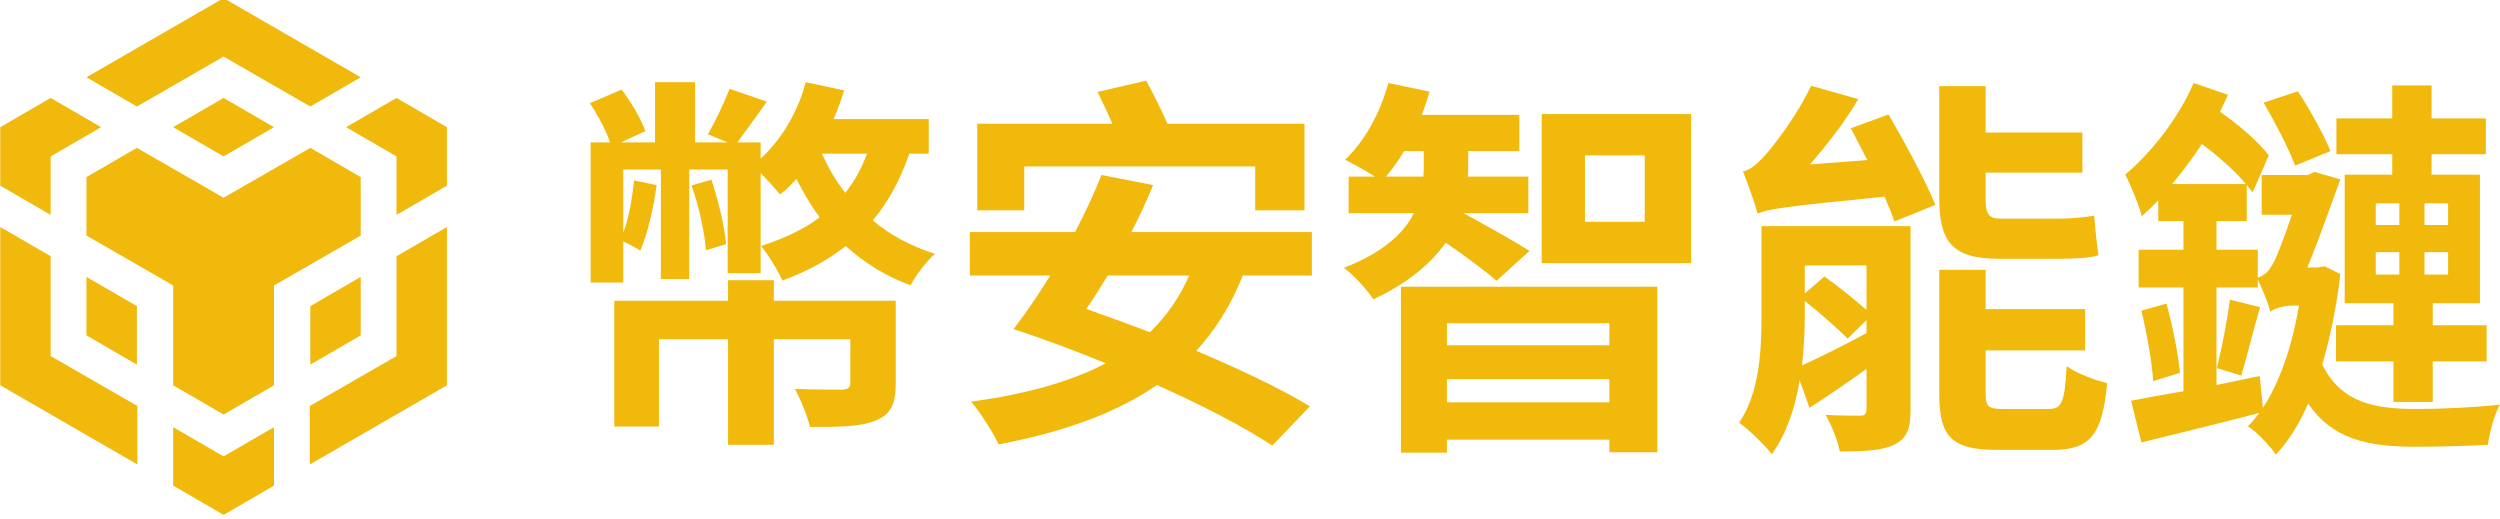 <svg xmlns="http://www.w3.org/2000/svg" width="496" height="103" fill="none" viewBox="0 0 496 103"><path fill="#F0B90B" d="M274.979 35.038C276.227 33.556 277.475 31.84 278.568 29.967H282.468V33.322C282.468 33.868 282.468 34.414 282.39 35.038H274.979ZM303.455 49.783C301.426 48.457 293.625 44.01 290.348 42.294H303.221V35.038H291.206C291.284 34.492 291.284 34.024 291.284 33.478V29.967H301.426V22.79H282.078C282.702 21.229 283.171 19.669 283.639 18.187L275.447 16.47C273.887 22.244 270.844 27.939 266.865 31.684C268.425 32.464 270.922 33.868 272.794 35.038H267.567V42.294H280.518C278.568 46.195 274.589 50.017 266.631 53.138C268.659 54.62 271.234 57.507 272.482 59.38C279.504 56.103 284.029 52.124 286.837 48.145C290.348 50.564 294.717 53.762 296.901 55.713L303.455 49.783ZM319.292 64.138V68.507H287.071V64.138H319.292ZM287.071 79.82V75.217H319.292V79.82H287.071ZM277.943 89.806H287.071V87.231H319.292V89.728H328.81V56.883H277.943V89.806ZM326.314 44.01H314.455V30.825H326.314V44.01ZM305.873 22.634V52.202H335.52V22.634H305.873Z"/><path fill="#F0B90B" d="M408.465 51.344C411.43 51.344 414.707 51.188 416.345 50.642C416.033 48.535 415.643 45.181 415.487 42.762C413.77 43.152 410.494 43.386 408.309 43.386H396.919C394.422 43.386 393.954 42.294 393.954 39.407V34.258H413.146V26.3H393.954V17.095H384.748V39.251C384.748 47.911 387.245 51.344 396.607 51.344H408.465ZM358.067 59.692C361.031 62.11 364.62 65.153 366.57 67.181L370.315 63.514V66.089C365.634 68.585 361.031 70.926 357.52 72.486C357.91 68.975 358.067 65.465 358.067 62.5V59.692ZM370.315 52.67V61.486C367.975 59.458 364.62 56.727 361.967 54.855L358.067 58.209V52.67H370.315ZM379.053 44.868H349.485V62.422C349.485 69.21 349.173 77.791 345.038 83.877C346.676 84.969 350.187 88.324 351.513 90.118C354.478 86.061 356.194 80.756 357.052 75.451L359.003 80.912C362.513 78.65 366.414 75.997 370.315 73.188V81.146C370.315 82.16 370.003 82.472 368.989 82.472C368.053 82.472 365.01 82.472 362.201 82.316C363.372 84.345 364.62 87.388 365.01 89.572C369.769 89.572 373.28 89.416 375.776 88.246C378.351 86.997 379.053 85.047 379.053 81.224V44.868ZM367.194 25.442C368.209 27.315 369.301 29.499 370.471 31.762L359.081 32.62C362.513 28.719 366.024 24.194 368.677 19.669L359.315 17.016C356.428 23.18 351.669 29.187 350.109 30.903C348.548 32.62 347.222 33.712 345.818 34.024C346.754 36.365 348.236 40.578 348.705 42.372C350.967 41.436 354.166 40.968 373.904 39.017C374.684 40.889 375.386 42.528 375.854 43.932L383.968 40.656C382.096 35.974 377.961 28.329 374.684 22.712L367.194 25.442ZM397.621 81.146C394.5 81.146 393.954 80.756 393.954 78.025V69.522H413.692V61.33H393.954V53.528H384.748V78.025C384.748 86.529 387.011 89.26 396.217 89.26H407.295C414.707 89.26 417.125 86.217 418.061 75.997C415.643 75.451 411.898 74.047 410.026 72.642C409.636 79.82 409.089 81.146 406.437 81.146H397.621Z"/><path fill="#F0B90B" d="M485.702 44.634H481.021V40.343H485.702V44.634ZM485.702 54.464H481.021V50.017H485.702V54.464ZM471.347 50.017H476.028V54.464H471.347V50.017ZM471.347 40.343H476.028V44.634H471.347V40.343ZM474.623 34.648H465.183V60.16H474.857V64.529H463.467V71.706H474.857V79.742H482.659V71.706H493.347V64.529H482.659V60.16H492.021V34.648H482.425V30.591H493.191V23.492H482.425V16.938H474.623V23.492H463.545V30.591H474.623V34.648ZM462.375 29.967C461.049 26.768 458.318 21.776 455.899 18.109L449.112 20.371C451.374 24.272 454.105 29.499 455.353 32.854L462.375 29.967ZM444.665 74.515C445.757 71.004 447.006 65.621 448.41 60.94L442.403 59.458C441.934 63.436 440.764 69.288 439.828 73.032L444.665 74.515ZM448.332 74.593L439.75 76.387V57.039H447.942V55.479C448.722 57.039 450.048 60.16 450.438 61.876C451.14 61.174 453.325 60.628 454.729 60.628H456.133C454.729 68.742 452.311 75.841 448.956 80.912L448.332 74.593ZM430.934 36.521C433.041 34.024 434.991 31.372 436.863 28.563C440.062 30.981 443.339 33.79 445.601 36.521H430.934ZM461.205 52.826L459.878 53.06H457.772C460.112 47.443 462.765 39.797 464.325 35.584L459.176 34.102L457.85 34.726H448.722V42.606H454.729C453.247 46.897 451.609 51.422 450.75 52.67C449.892 54.152 449.034 54.699 447.942 55.089V49.549H439.75V43.854H445.757V36.677C446.147 37.223 446.537 37.691 446.927 38.159L450.126 30.825C448.098 28.173 444.353 24.896 440.452 22.166C440.998 21.073 441.544 19.903 442.012 18.811L435.225 16.47C432.182 23.492 426.877 30.201 421.65 34.648C422.742 36.677 424.537 41.124 424.927 42.918C426.019 41.904 427.111 40.889 428.203 39.719V43.854H433.197V49.549H424.303V57.039H433.197V77.635C429.296 78.26 425.707 78.962 422.82 79.508L424.849 87.778C431.558 86.139 440.14 84.033 448.254 81.926C447.552 82.862 446.771 83.799 445.991 84.579C447.63 85.593 450.438 88.48 451.53 90.196C453.949 87.621 456.133 84.267 457.928 80.054C462.687 87.075 469.63 88.636 479.148 88.636C483.907 88.636 489.291 88.48 493.581 88.246C493.894 85.983 494.908 82.082 496 80.288C491.085 80.834 484.063 81.146 479.538 81.146C471.035 81.146 464.481 79.898 460.736 72.33C462.297 67.025 463.545 61.018 464.325 54.386L461.205 52.826ZM424.849 61.642C425.941 66.089 426.955 71.862 427.189 75.607L432.494 73.969C432.182 70.224 431.012 64.607 429.842 60.238L424.849 61.642Z"/><path fill="#F0B90B" d="M177.714 59.672H153.531V55.59H144.443V59.672H121.877V84.625H130.734V67.296H144.443V88.245H153.531V67.296H168.703V75.999C168.703 76.923 168.241 77.231 167.009 77.308C166.007 77.308 161.387 77.308 157.69 77.154C158.845 79.234 160.154 82.392 160.693 84.702C166.393 84.702 170.628 84.702 173.632 83.47C176.79 82.238 177.714 80.158 177.714 76.076V59.672ZM137.203 36.798C138.667 40.88 139.822 46.194 140.053 49.66L144.058 48.427C143.75 44.962 142.517 39.724 141.131 35.643L137.203 36.798ZM172.015 30.483C170.937 33.409 169.55 35.951 167.702 38.261C165.776 35.797 164.313 33.255 163.081 30.483H172.015ZM184.26 30.483V23.628H165.391C166.162 21.78 166.932 19.854 167.471 17.929L159.846 16.311C158.306 22.242 155.071 27.633 150.912 31.484V28.249H146.291C147.909 26.093 149.988 23.166 152.145 20.162L144.751 17.621C143.75 20.239 141.901 24.167 140.438 26.632L144.366 28.249H137.896V16.311H129.964V28.249H123.186L128.038 26.016C127.268 23.782 125.266 20.316 123.34 17.775L117.025 20.47C118.642 22.858 120.26 25.939 121.03 28.249H117.179V56.052H123.648V47.888C124.804 48.504 126.344 49.197 127.037 49.737C128.423 46.502 129.656 41.419 130.272 36.721L125.805 35.797C125.42 39.339 124.804 43.113 123.648 46.194V33.64H131.119V55.359H136.741V33.64H144.366V54.204H150.912V34.333C152.376 35.797 153.916 37.568 154.763 38.569C155.918 37.722 156.997 36.644 157.998 35.489C159.384 38.184 160.847 40.726 162.619 43.113C159.384 45.578 155.456 47.349 150.989 48.812C152.376 50.43 154.532 53.972 155.225 55.667C160 53.895 164.236 51.662 167.779 48.812C171.476 52.124 175.712 54.82 180.641 56.591C181.642 54.743 183.798 51.816 185.493 50.353C180.795 48.889 176.636 46.656 173.17 43.729C176.251 40.033 178.638 35.643 180.41 30.483H184.26Z"/><path fill="#F0B90B" d="M203.206 33.024H249.031V41.727H258.812V24.552H231.626C230.47 21.934 228.853 18.622 227.39 16.003L217.763 18.237C218.687 20.162 219.765 22.396 220.689 24.552H193.887V41.727H203.206V33.024ZM235.938 54.666C234.013 59.056 231.394 62.752 228.16 65.91C223.847 64.293 219.688 62.752 215.529 61.289C216.915 59.287 218.302 57.053 219.765 54.666H235.938ZM260.276 54.666V46.04H224.463C226.08 42.882 227.544 39.801 228.776 36.721L218.533 34.718C217.146 38.261 215.298 42.189 213.296 46.04H192.424V54.666H208.367C205.979 58.517 203.514 62.136 201.204 65.14L201.05 65.294C206.826 67.142 213.142 69.53 219.38 72.071C212.217 75.845 203.283 78.233 192.655 79.696C194.427 81.698 197.122 85.934 198.123 88.168C210.6 85.78 221.151 82.161 229.546 76.384C238.634 80.466 246.952 84.779 252.42 88.399L259.891 80.62C254.191 77.154 246.105 73.304 237.325 69.607C241.099 65.525 244.256 60.519 246.567 54.666H260.276Z"/><path fill="#F0B90B" d="M44.359 -0.373L17.154 15.33L27.156 21.131L44.359 11.229L61.563 21.131L71.565 15.33L44.359 -0.373Z"/><path fill="#F0B90B" d="M61.563 29.333L71.565 35.135V46.737L54.361 56.639V76.443L44.359 82.245L34.357 76.443V56.639L17.154 46.737V35.135L27.156 29.333L44.359 39.235L61.563 29.333Z"/><path fill="#F0B90B" d="M71.565 54.939V66.541L61.563 72.342V60.74L71.565 54.939Z"/><path fill="#F0B90B" d="M61.463 80.544L78.667 70.642V50.838L88.669 45.037V76.443L61.463 92.147V80.544Z"/><path fill="#F0B90B" d="M78.667 31.034L68.665 25.232L78.667 19.431L88.669 25.232V36.835L78.667 42.636V31.034Z"/><path fill="#F0B90B" d="M34.357 96.348V84.745L44.359 90.546L54.361 84.745V96.348L44.359 102.149L34.357 96.348Z"/><path fill="#F0B90B" d="M27.156 72.342L17.154 66.541V54.939L27.156 60.74V72.342Z"/><path fill="#F0B90B" d="M44.359 31.034L34.357 25.232L44.359 19.431L54.361 25.232L44.359 31.034Z"/><path fill="#F0B90B" d="M20.054 25.232L10.052 31.034V42.636L0.05 36.835V25.232L10.052 19.431L20.054 25.232Z"/><path fill="#F0B90B" d="M0.05 45.037L10.052 50.838V70.642L27.256 80.544V92.147L0.05 76.443V45.037Z"/></svg>